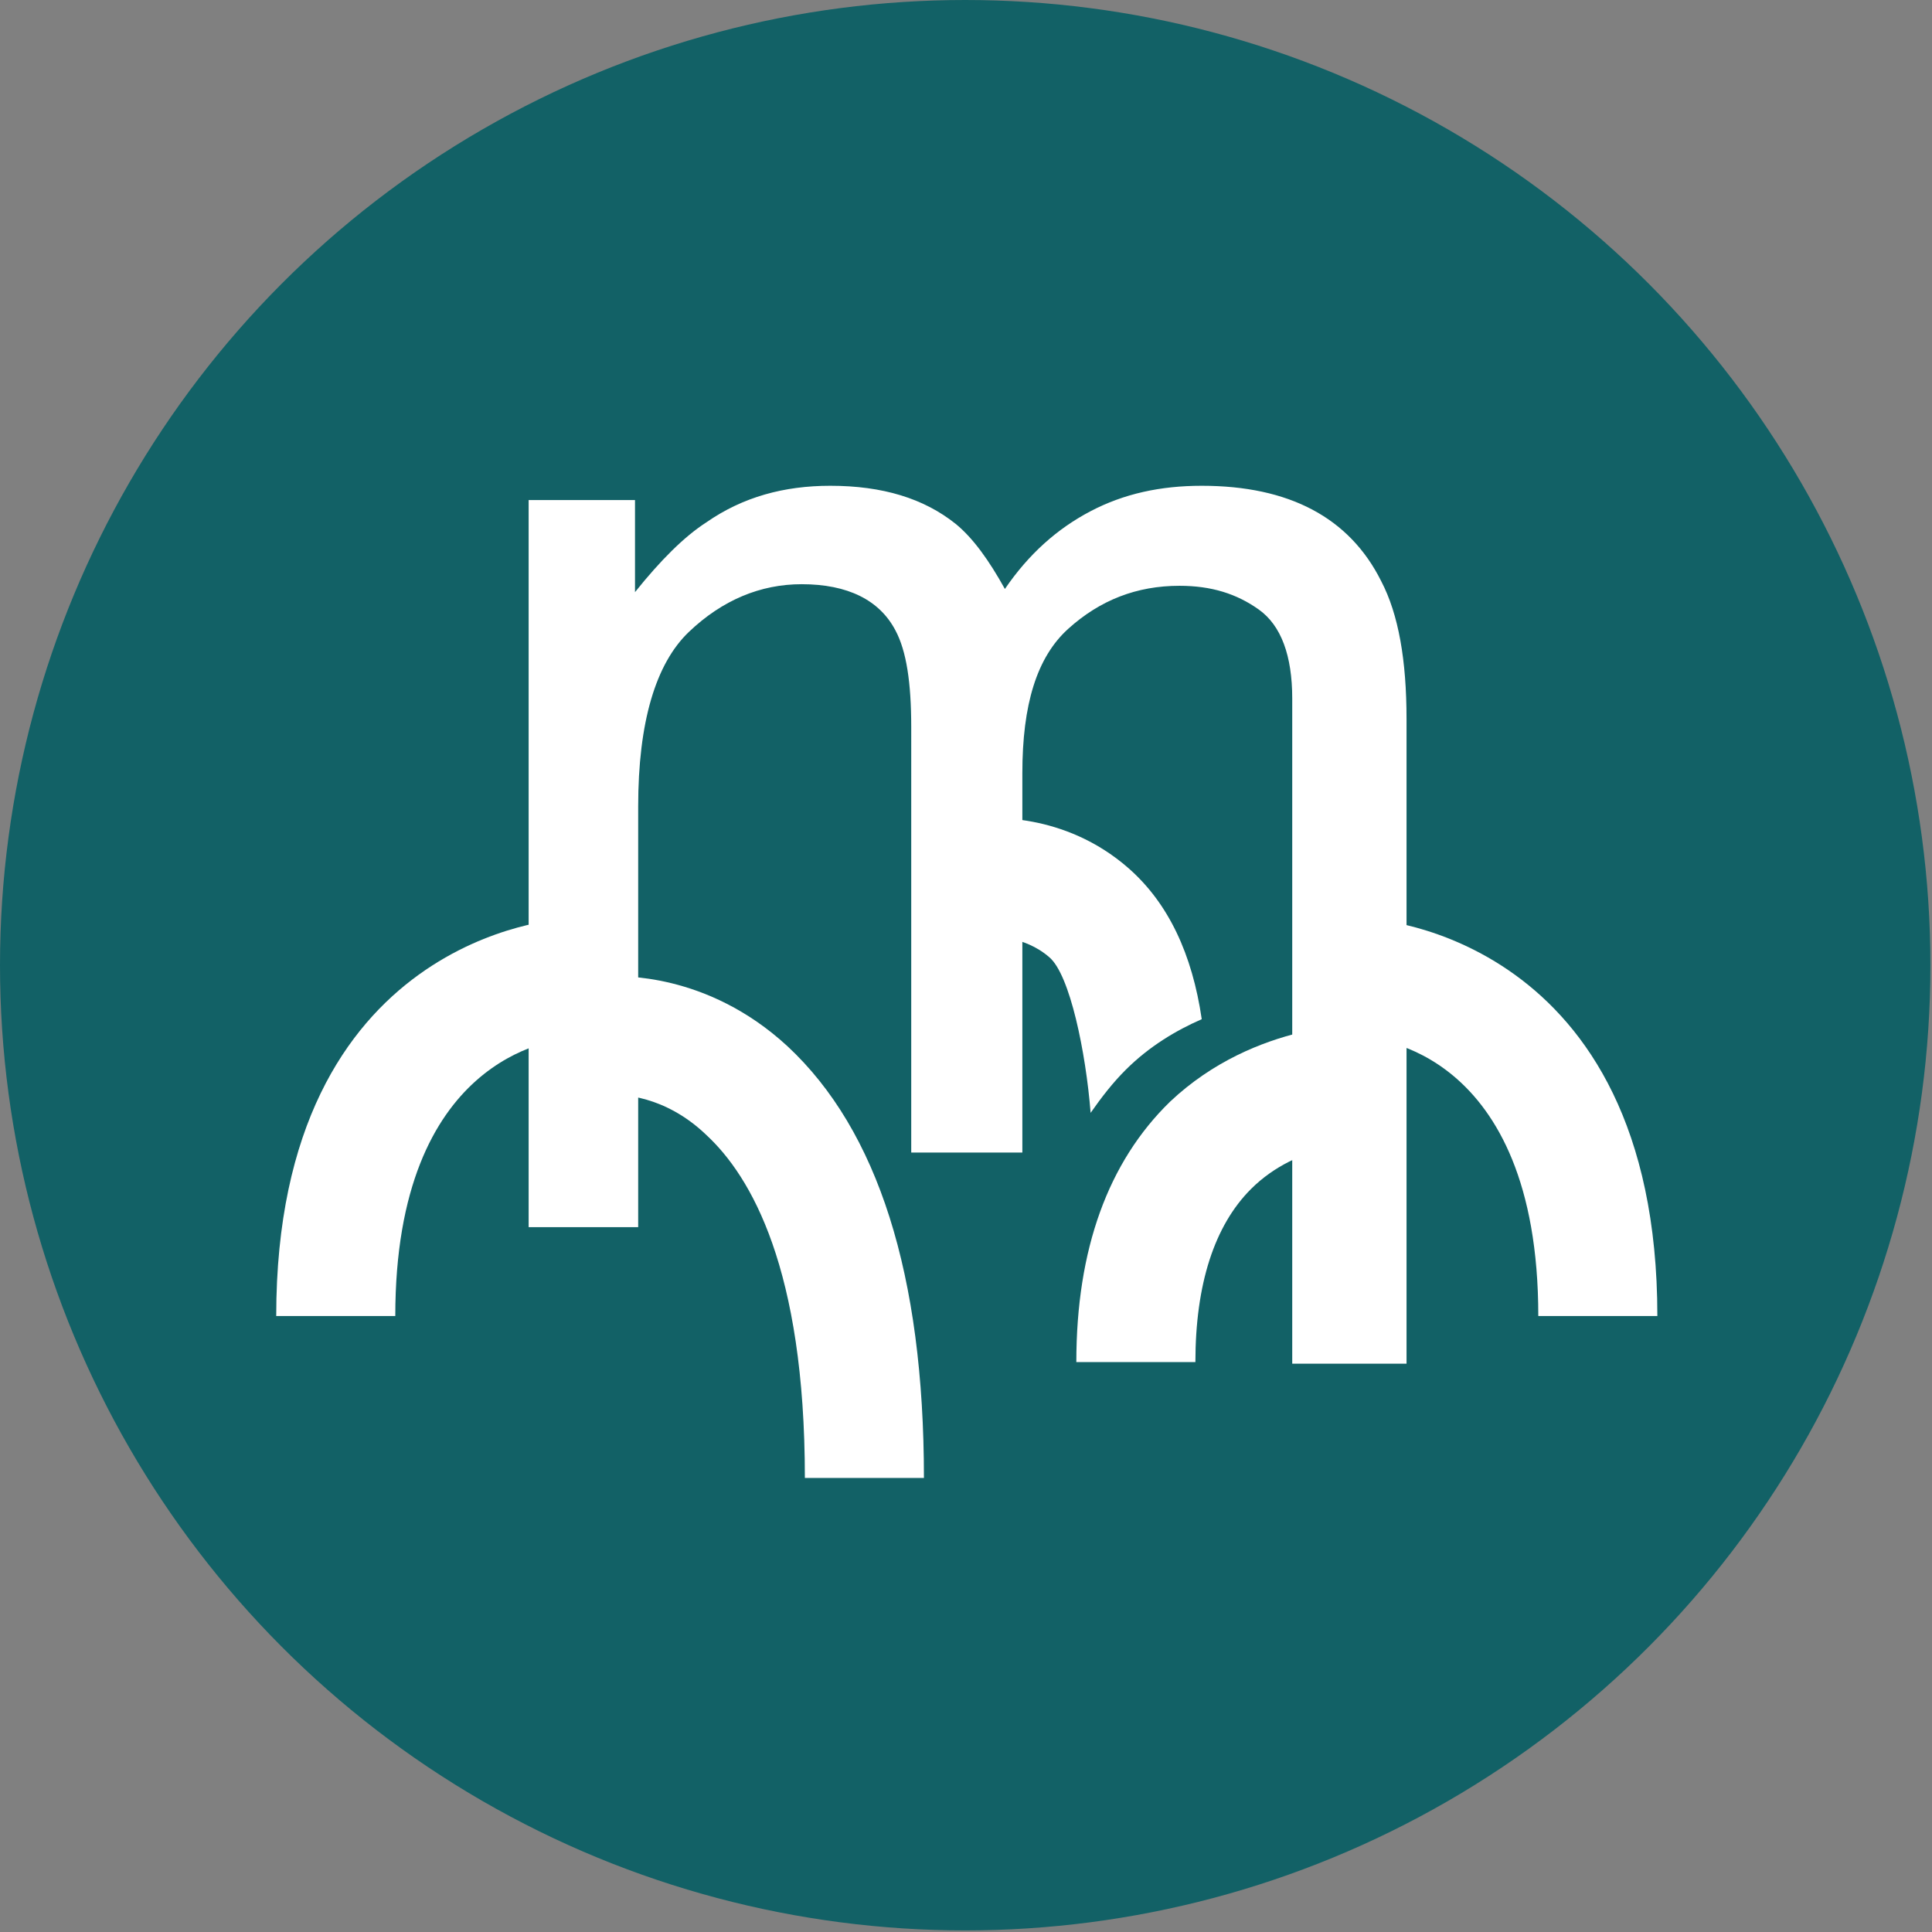 <?xml version="1.0" encoding="utf-8"?>
<!-- Generator: Adobe Illustrator 27.7.0, SVG Export Plug-In . SVG Version: 6.00 Build 0)  -->
<svg version="1.1" id="Capa_1" xmlns="http://www.w3.org/2000/svg" xmlns:xlink="http://www.w3.org/1999/xlink" x="0px" y="0px"
	 viewBox="0 0 121.7 121.7" style="enable-background:new 0 0 121.7 121.7;" xml:space="preserve">
<rect x="0" y="0" width="121.7" height="121.7" fill="#808080" stroke="none"/>
<style type="text/css">
	.st0{fill:#126166;}
	.st1{fill:#FFFFFF;}
</style>
<circle class="st0" cx="60.8" cy="60.8" r="60.8"/>
<g>
	<path class="st1" d="M24.9,82.9h-7.5c0-24,17.9-25,18.1-25l0.3,7.5l-0.1-3.7l0.2,3.7C34.8,65.5,24.9,66.6,24.9,82.9z"/>
</g>
<g>
	<path class="st1" d="M104.4,82.9h-7.5C96.9,66,86.4,65.4,86,65.4l0.3-7.5C86.5,57.9,104.4,58.9,104.4,82.9z"/>
</g>
<g>
	<path class="st1" d="M58.2,93.1h-7.5c0-13.2-3.4-19-6.2-21.6C41.8,68.9,39,69,39,69l-0.6-7.5c0.6,0,6.1-0.3,11.2,4.4
		C55.3,71.2,58.2,80.3,58.2,93.1z"/>
</g>
<g>
	<path class="st1" d="M75.3,85.8h-7.5c0-7.1,2-12.6,5.9-16.4c5.4-5.1,12.3-4.9,12.6-4.9L86,72l0.2-3.7L86,72c0,0-4.2-0.1-7.2,2.9
		C76.5,77.2,75.3,80.9,75.3,85.8z"/>
</g>
<path class="st1" d="M68.7,70.1c0.7-1,1.4-1.9,2.2-2.7c1.5-1.5,3.2-2.5,4.8-3.2c-0.6-4.1-2.1-7.3-4.6-9.5c-4.1-3.6-8.9-3.2-9.5-3.1
	l0.8,7.4c0,0,2.1-0.1,3.7,1.3C67.4,61.4,68.4,66.3,68.7,70.1z"/>
<g>
	<path class="st1" d="M86.2,59.6"/>
</g>
<g>
	<g>
		<path class="st1" d="M33.2,31.5H40v5.8c1.6-2,3.1-3.5,4.5-4.4c2.3-1.6,4.9-2.3,7.8-2.3c3.3,0,5.9,0.8,7.9,2.4
			c1.1,0.9,2.1,2.3,3.1,4.1c1.5-2.2,3.3-3.8,5.4-4.9c2.1-1.1,4.4-1.6,7-1.6c5.5,0,9.3,2,11.3,6c1.1,2.1,1.6,5,1.6,8.7v40.6h-7.2V44
			c0-2.7-0.7-4.6-2.1-5.6c-1.4-1-3-1.5-5-1.5c-2.7,0-5,0.9-7,2.7c-2,1.8-2.9,4.8-2.9,9.1v23.9h-7V45.8c0-2.8-0.3-4.8-1-6.1
			c-1-1.9-3-2.9-5.9-2.9c-2.6,0-5,1-7.1,3c-2.1,2-3.2,5.7-3.2,11v26.5h-6.9V31.5z"/>
	</g>
</g>
</svg>
